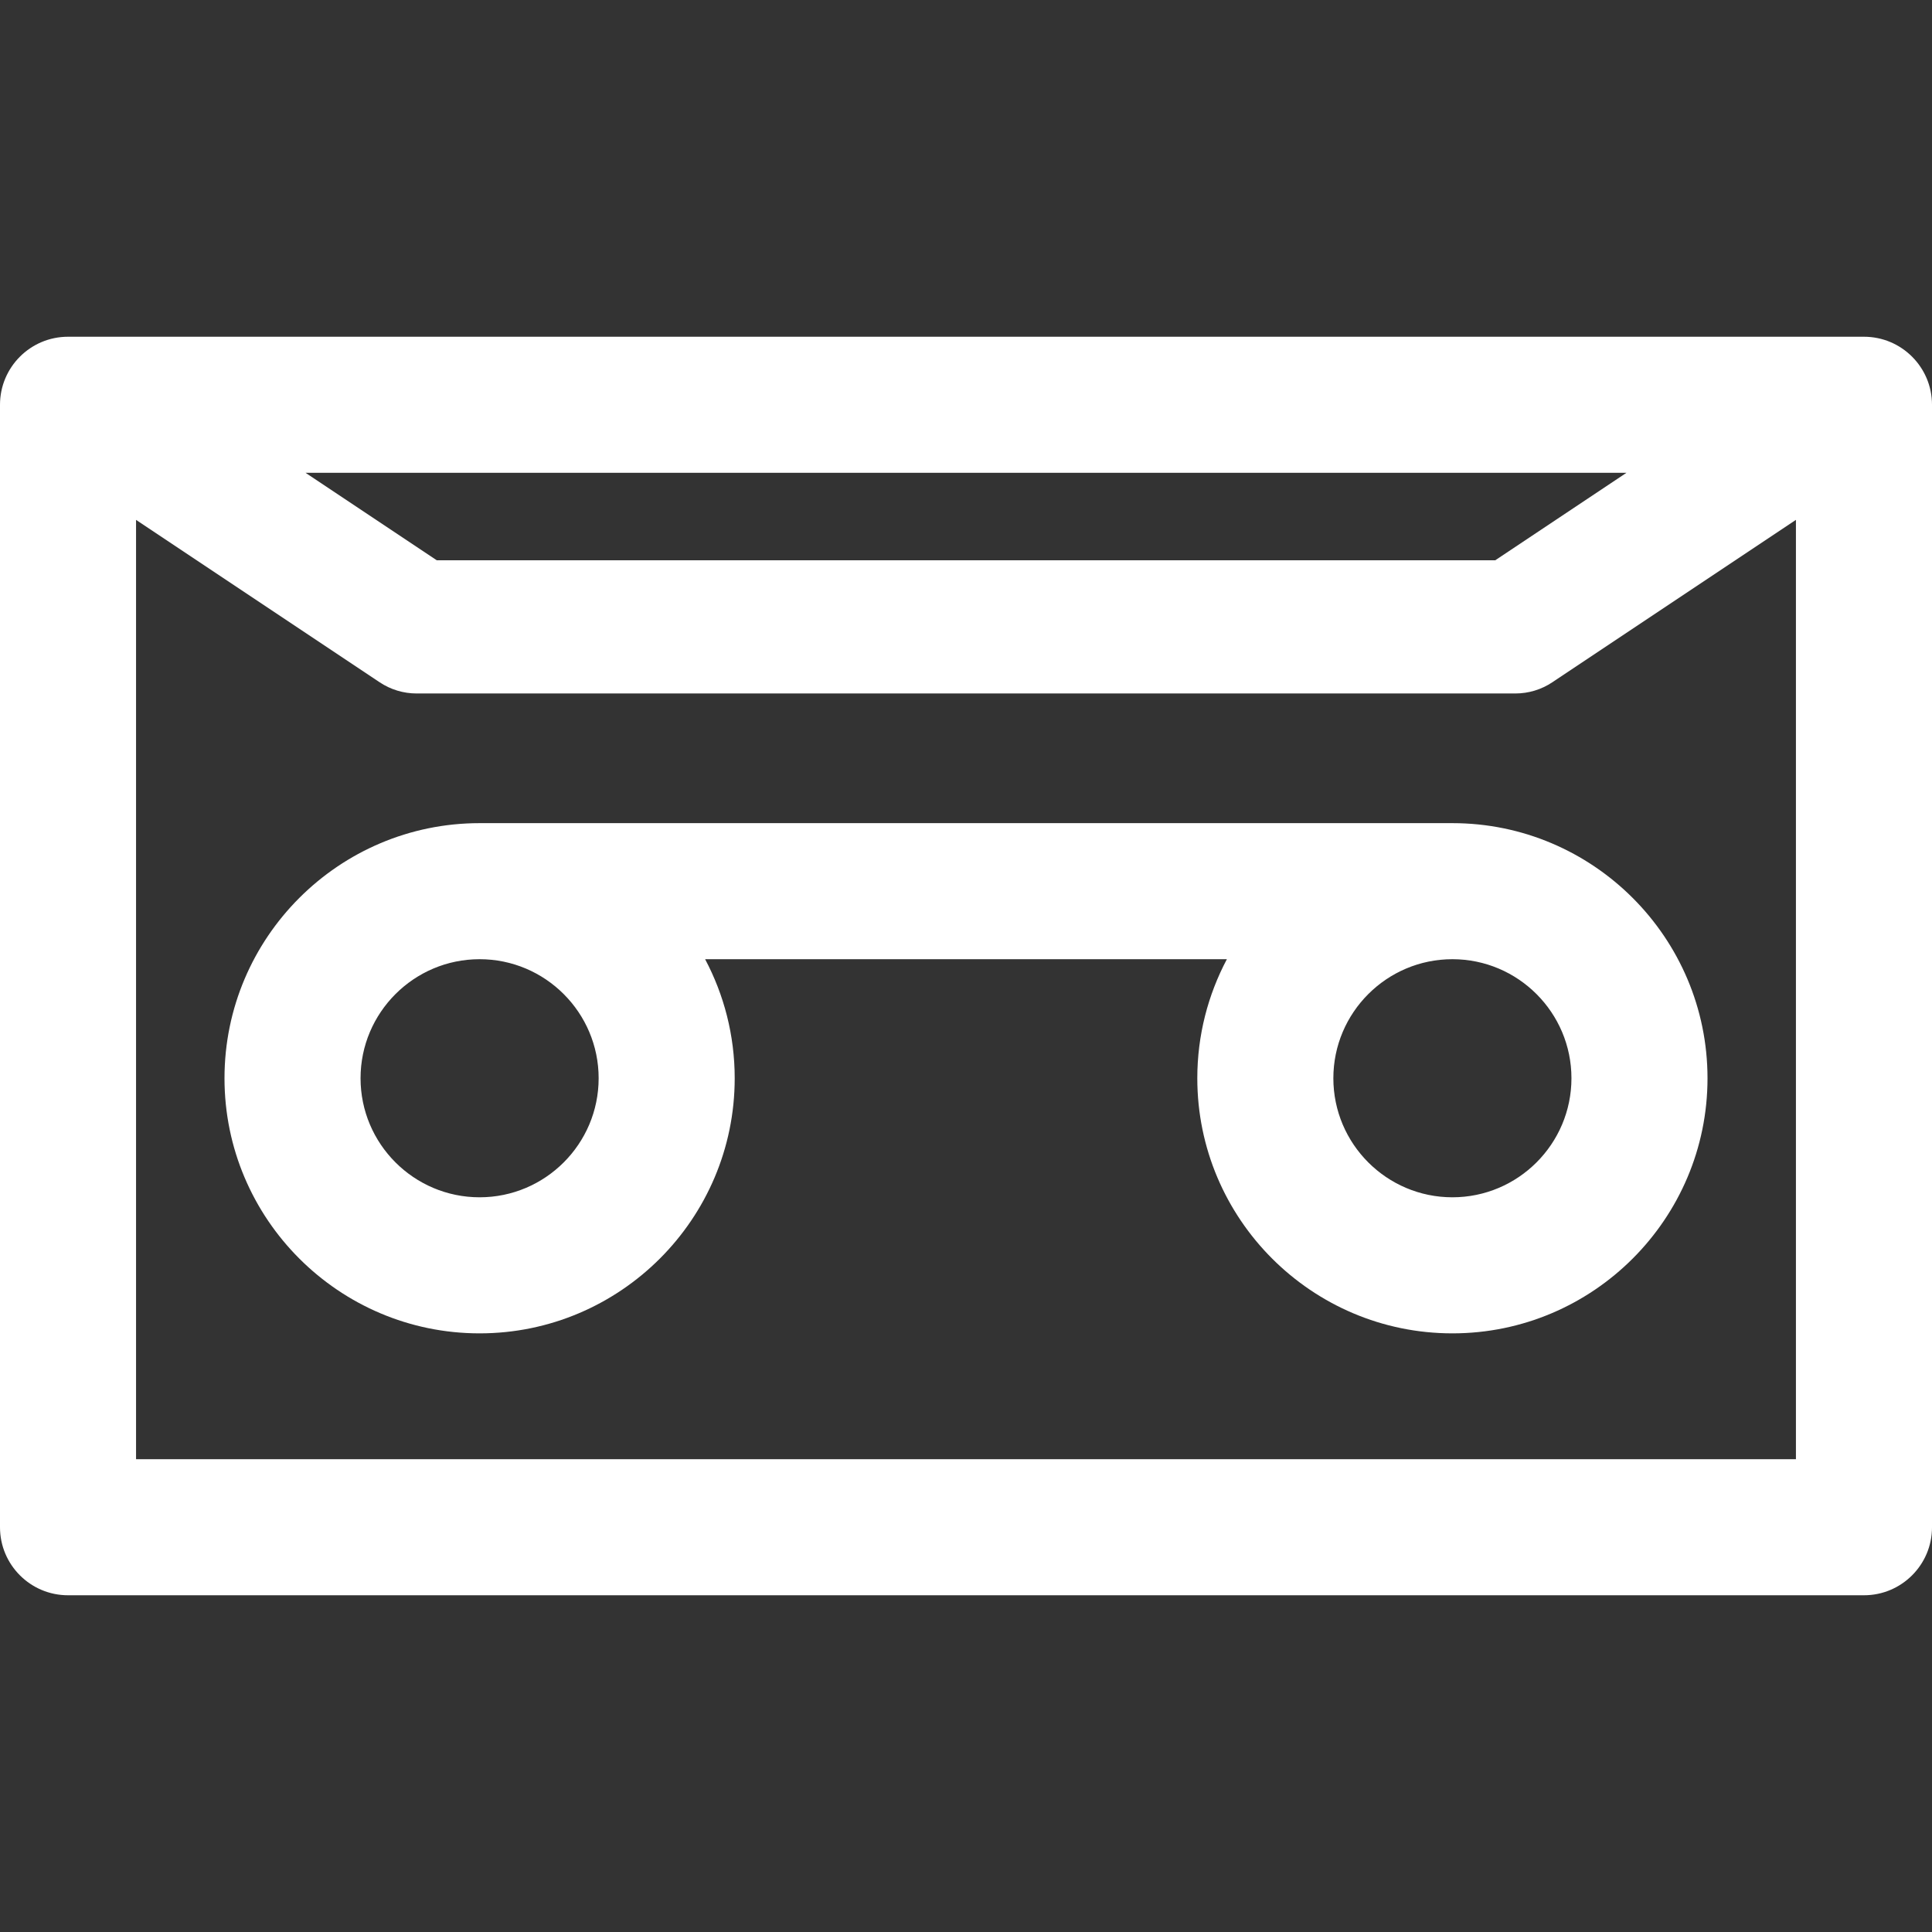 <!DOCTYPE svg PUBLIC "-//W3C//DTD SVG 1.1//EN" "http://www.w3.org/Graphics/SVG/1.1/DTD/svg11.dtd">
<!-- Uploaded to: SVG Repo, www.svgrepo.com, Transformed by: SVG Repo Mixer Tools -->
<svg fill="#ffffff" height="800px" width="800px" version="1.1" id="Capa_1" xmlns="http://www.w3.org/2000/svg" xmlns:xlink="http://www.w3.org/1999/xlink" viewBox="0 0 297 297" xml:space="preserve">
<rect x="0" y="0" width="297" height="297" fill="#333333" stroke="none"/>
<g id="SVGRepo_bgCarrier" stroke-width="0"/>
<g id="SVGRepo_tracerCarrier" stroke-linecap="round" stroke-linejoin="round"/>
<g id="SVGRepo_iconCarrier"> <g> <path d="M286.542,51.766H10.458C4.682,51.766,0,56.448,0,62.224v172.553c0,5.775,4.682,10.458,10.458,10.458h276.085 c5.775,0,10.458-4.683,10.458-10.458V62.224C297,56.448,292.317,51.766,286.542,51.766z M250.031,72.681l-20.177,13.451H67.146 L46.969,72.681H250.031z M20.915,224.319V79.918l37.453,24.969c1.681,1.122,3.657,1.719,5.678,1.719h168.906 c2.021,0,3.997-0.598,5.678-1.719l37.453-24.969v144.401H20.915z"/> <path d="M223.273,126.539H73.727c-21.624,0-39.216,17.592-39.216,39.217c0,21.624,17.592,39.217,39.216,39.217 c21.624,0,39.217-17.592,39.217-39.217c0-6.607-1.649-12.834-4.547-18.301h80.207c-2.898,5.468-4.547,11.694-4.547,18.301 c0,21.624,17.592,39.217,39.217,39.217c21.624,0,39.216-17.592,39.216-39.217C262.489,144.131,244.897,126.539,223.273,126.539z M73.727,184.056c-10.091,0-18.301-8.21-18.301-18.301c0-10.091,8.21-18.301,18.301-18.301s18.301,8.21,18.301,18.301 C92.028,175.846,83.818,184.056,73.727,184.056z M223.273,184.056c-10.091,0-18.301-8.21-18.301-18.301 c0-10.091,8.21-18.301,18.301-18.301s18.301,8.21,18.301,18.301C241.574,175.846,233.364,184.056,223.273,184.056z"/> </g> </g>
</svg>
